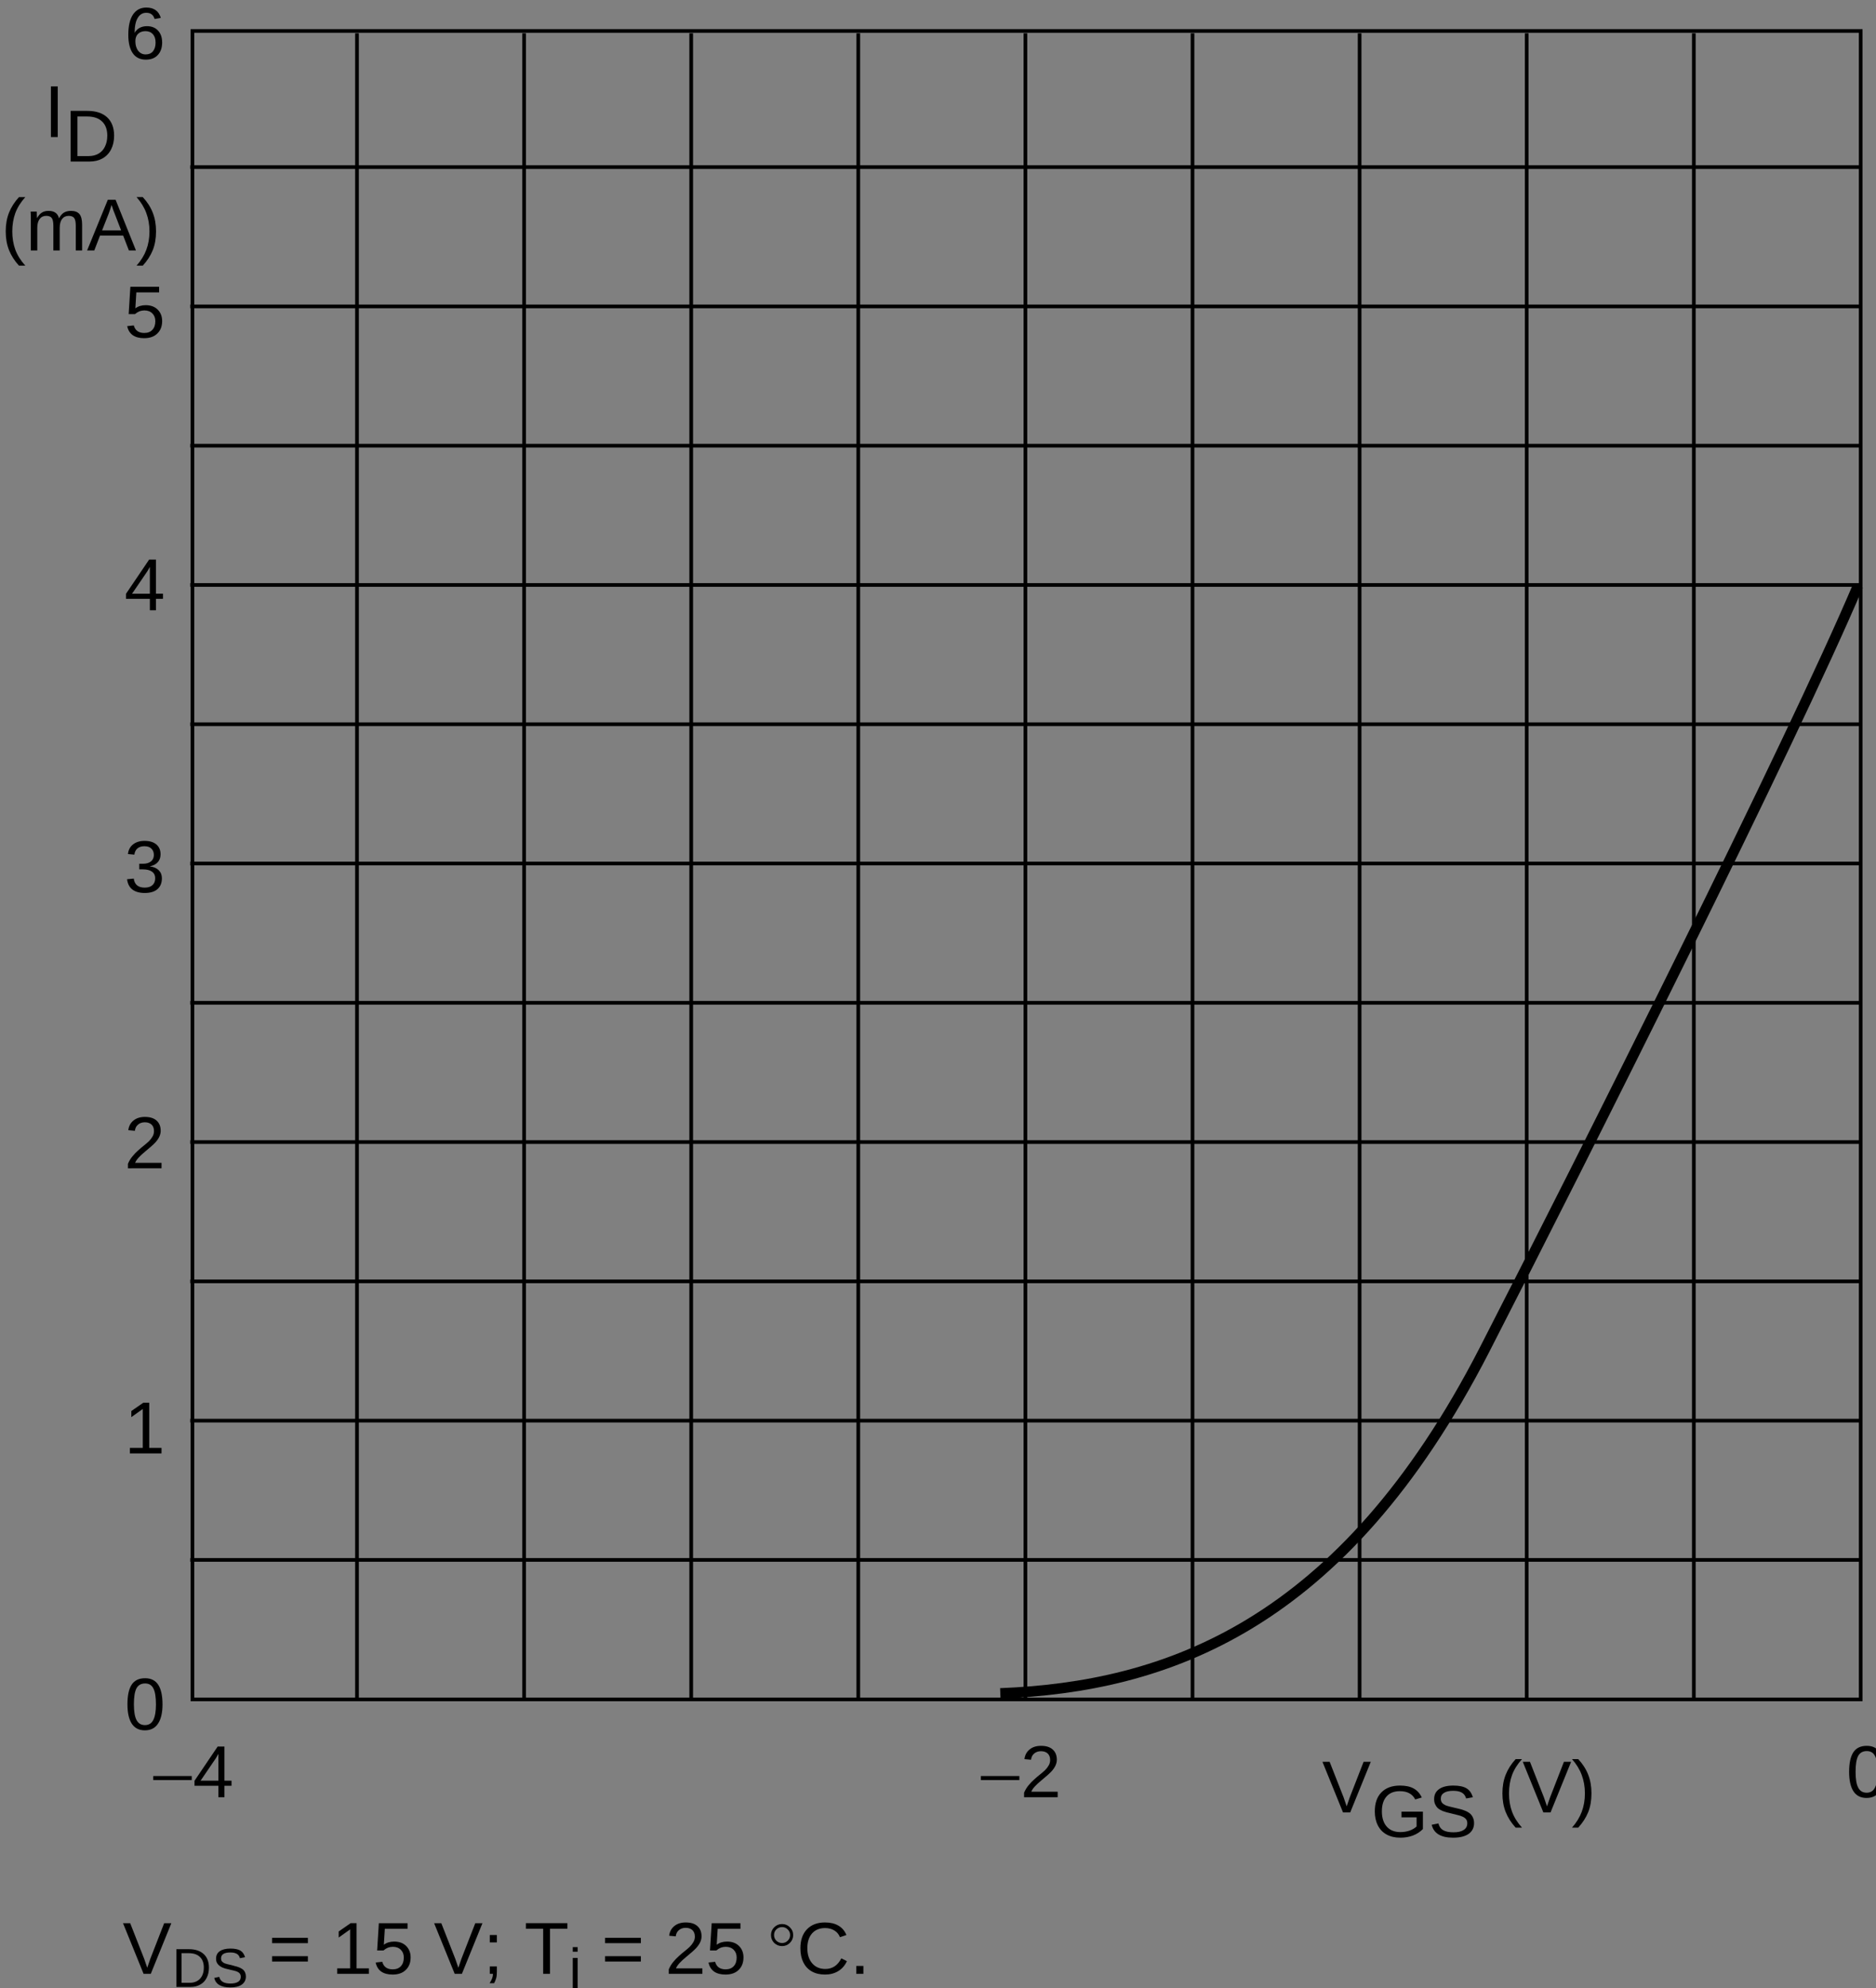 <?xml version="1.0" encoding="UTF-8" standalone="no"?>
<!-- Created with Inkscape (http://www.inkscape.org/) -->

<svg
   width="63.779mm"
   height="67.587mm"
   viewBox="0 0 63.779 67.587"
   version="1.1"
   id="svg1"
   xmlns="http://www.w3.org/2000/svg"
   xmlns:svg="http://www.w3.org/2000/svg">
  <rect x="0" y="0" width="63.779" height="67.587" fill="#808080" stroke="none"/>
  <defs
     id="defs1">
    <clipPath
       clipPathUnits="userSpaceOnUse"
       id="clipPath356-5">
      <path
         d="M 0,841.98 H 595.2 V 0 H 0 Z"
         transform="translate(-429.729,-245.458)"
         id="path356-6" />
    </clipPath>
    <clipPath
       clipPathUnits="userSpaceOnUse"
       id="clipPath358-3">
      <path
         d="M 0,841.98 H 595.2 V 0 H 0 Z"
         transform="translate(-512.851,-397)"
         id="path358-9" />
    </clipPath>
    <clipPath
       clipPathUnits="userSpaceOnUse"
       id="clipPath362-4">
      <path
         d="M 0,841.98 H 595.2 V 0 H 0 Z"
         transform="translate(-512.851,-394.396)"
         id="path362-8" />
    </clipPath>
    <clipPath
       clipPathUnits="userSpaceOnUse"
       id="clipPath384-1">
      <path
         d="M 0,841.98 H 595.2 V 0 H 0 Z"
         transform="translate(-351.788,-258.298)"
         id="path384-1" />
    </clipPath>
    <clipPath
       clipPathUnits="userSpaceOnUse"
       id="clipPath386-5">
      <path
         d="M 0,841.98 H 595.2 V 0 H 0 Z"
         transform="translate(-351.788,-271.698)"
         id="path386-9" />
    </clipPath>
    <clipPath
       clipPathUnits="userSpaceOnUse"
       id="clipPath388-8">
      <path
         d="M 0,841.98 H 595.2 V 0 H 0 Z"
         transform="translate(-351.788,-285.098)"
         id="path388-4" />
    </clipPath>
    <clipPath
       clipPathUnits="userSpaceOnUse"
       id="clipPath390-8">
      <path
         d="M 0,841.98 H 595.2 V 0 H 0 Z"
         transform="translate(-351.788,-311.898)"
         id="path390-1" />
    </clipPath>
    <clipPath
       clipPathUnits="userSpaceOnUse"
       id="clipPath392-0">
      <path
         d="M 0,841.98 H 595.2 V 0 H 0 Z"
         transform="translate(-351.788,-298.498)"
         id="path392-3" />
    </clipPath>
    <clipPath
       clipPathUnits="userSpaceOnUse"
       id="clipPath394-0">
      <path
         d="M 0,841.98 H 595.2 V 0 H 0 Z"
         transform="translate(-351.788,-338.698)"
         id="path394-4" />
    </clipPath>
    <clipPath
       clipPathUnits="userSpaceOnUse"
       id="clipPath396-4">
      <path
         d="M 0,841.98 H 595.2 V 0 H 0 Z"
         transform="translate(-351.788,-325.298)"
         id="path396-4" />
    </clipPath>
    <clipPath
       clipPathUnits="userSpaceOnUse"
       id="clipPath398-4">
      <path
         d="M 0,841.98 H 595.2 V 0 H 0 Z"
         transform="translate(-351.788,-378.898)"
         id="path398-7" />
    </clipPath>
    <clipPath
       clipPathUnits="userSpaceOnUse"
       id="clipPath400-6">
      <path
         d="M 0,841.98 H 595.2 V 0 H 0 Z"
         transform="translate(-351.788,-365.498)"
         id="path400-3" />
    </clipPath>
    <clipPath
       clipPathUnits="userSpaceOnUse"
       id="clipPath402-1">
      <path
         d="M 0,841.98 H 595.2 V 0 H 0 Z"
         transform="translate(-351.788,-392.298)"
         id="path402-7" />
    </clipPath>
    <clipPath
       clipPathUnits="userSpaceOnUse"
       id="clipPath404-5">
      <path
         d="M 0,841.98 H 595.2 V 0 H 0 Z"
         transform="translate(-351.788,-352.098)"
         id="path404-9" />
    </clipPath>
    <clipPath
       clipPathUnits="userSpaceOnUse"
       id="clipPath406-6">
      <path
         d="M 0,841.98 H 595.2 V 0 H 0 Z"
         transform="translate(-399.987,-405.174)"
         id="path406-2" />
    </clipPath>
    <clipPath
       clipPathUnits="userSpaceOnUse"
       id="clipPath408-1">
      <path
         d="M 0,841.98 H 595.2 V 0 H 0 Z"
         transform="translate(-480.38,-405.174)"
         id="path408-7" />
    </clipPath>
    <clipPath
       clipPathUnits="userSpaceOnUse"
       id="clipPath410-8">
      <path
         d="M 0,841.98 H 595.2 V 0 H 0 Z"
         transform="translate(-367.83,-405.174)"
         id="path410-5" />
    </clipPath>
    <clipPath
       clipPathUnits="userSpaceOnUse"
       id="clipPath412-7">
      <path
         d="M 0,841.98 H 595.2 V 0 H 0 Z"
         transform="translate(-432.144,-405.174)"
         id="path412-4" />
    </clipPath>
    <clipPath
       clipPathUnits="userSpaceOnUse"
       id="clipPath414-1">
      <path
         d="M 0,841.98 H 595.2 V 0 H 0 Z"
         transform="translate(-464.301,-405.174)"
         id="path414-8" />
    </clipPath>
    <clipPath
       clipPathUnits="userSpaceOnUse"
       id="clipPath416-5">
      <path
         d="M 0,841.98 H 595.2 V 0 H 0 Z"
         transform="translate(-416.065,-405.174)"
         id="path416-9" />
    </clipPath>
    <clipPath
       clipPathUnits="userSpaceOnUse"
       id="clipPath418-7">
      <path
         d="M 0,841.98 H 595.2 V 0 H 0 Z"
         transform="translate(-383.908,-405.174)"
         id="path418-5" />
    </clipPath>
    <clipPath
       clipPathUnits="userSpaceOnUse"
       id="clipPath420-3">
      <path
         d="M 0,841.98 H 595.2 V 0 H 0 Z"
         transform="translate(-448.222,-405.174)"
         id="path420-8" />
    </clipPath>
    <clipPath
       clipPathUnits="userSpaceOnUse"
       id="clipPath422-8">
      <path
         d="M 0,841.98 H 595.2 V 0 H 0 Z"
         transform="translate(-496.458,-405.174)"
         id="path422-3" />
    </clipPath>
    <clipPath
       clipPathUnits="userSpaceOnUse"
       id="clipPath424-1">
      <path
         d="M 0,841.98 H 595.2 V 0 H 0 Z"
         transform="translate(-512.515,-244.879)"
         id="path424-8" />
    </clipPath>
    <clipPath
       clipPathUnits="userSpaceOnUse"
       id="clipPath426-9">
      <path
         d="M 0,841.98 H 595.2 V 0 H 0 Z"
         transform="translate(-512.515,-244.879)"
         id="path426-6" />
    </clipPath>
    <clipPath
       clipPathUnits="userSpaceOnUse"
       id="clipPath432-4">
      <path
         d="M 0,841.98 H 595.2 V 0 H 0 Z"
         transform="matrix(1,0,0,-1,-460.692,233.997)"
         id="path432-3" />
    </clipPath>
    <clipPath
       clipPathUnits="userSpaceOnUse"
       id="clipPath436-3">
      <path
         d="M 0,841.98 H 595.2 V 0 H 0 Z"
         transform="matrix(1,0,0,-1,-345.438,375.906)"
         id="path436-3" />
    </clipPath>
    <clipPath
       clipPathUnits="userSpaceOnUse"
       id="clipPath440-8">
      <path
         d="M 0,841.98 H 595.2 V 0 H 0 Z"
         transform="matrix(1,0,0,-1,-318.84,184.1)"
         id="path440-6" />
    </clipPath>
    <clipPath
       clipPathUnits="userSpaceOnUse"
       id="clipPath442-0">
      <path
         d="M 0,841.98 H 595.2 V 0 H 0 Z"
         transform="matrix(1,0,0,-1,-323.58,182.84)"
         id="path442-4" />
    </clipPath>
    <clipPath
       clipPathUnits="userSpaceOnUse"
       id="clipPath444-8">
      <path
         d="M 0,841.98 H 595.2 V 0 H 0 Z"
         transform="matrix(1,0,0,-1,-332.88,184.1)"
         id="path444-8" />
    </clipPath>
    <clipPath
       clipPathUnits="userSpaceOnUse"
       id="clipPath446-8">
      <path
         d="M 0,841.98 H 595.2 V 0 H 0 Z"
         transform="matrix(1,0,0,-1,-361.8,182.84)"
         id="path446-9" />
    </clipPath>
    <clipPath
       clipPathUnits="userSpaceOnUse"
       id="clipPath450-7">
      <path
         d="M 0,841.98 H 595.2 V 0 H 0 Z"
         transform="matrix(1,0,0,-1,-364.92,184.1)"
         id="path450-7" />
    </clipPath>
  </defs>
  <g
     id="layer1"
     transform="translate(-42.42,-83.392)">
    <g
       id="g607"
       transform="matrix(0.265,0,0,0.265,-73.734,-69.088)">
      <path
         id="path355"
         d="m 0,0 c 15.84,0.628 32.898,6.37 46.605,33.076 9.377,18.269 29.547,58.437 35.944,73.518"
         style="fill:none;stroke:#000000;stroke-width:1.003;stroke-linecap:butt;stroke-linejoin:miter;stroke-miterlimit:4;stroke-dasharray:none;stroke-opacity:1"
         transform="matrix(1.333,0,0,-1.333,566.648,792.621)"
         clip-path="url(#clipPath356-5)" />
      <path
         id="path357"
         d="M 0,0 V -2.605"
         style="fill:#ffffff;fill-opacity:1;fill-rule:nonzero;stroke:none"
         transform="matrix(1.333,0,0,-1.333,677.477,590.565)"
         clip-path="url(#clipPath358-3)" />
      <path
         id="path361"
         d="M 0,0 V -3.001"
         style="fill:#ffffff;fill-opacity:1;fill-rule:nonzero;stroke:none"
         transform="matrix(1.333,0,0,-1.333,677.477,594.037)"
         clip-path="url(#clipPath362-4)" />
      <path
         id="path383"
         d="M 0,0 H 160.727"
         style="fill:none;stroke:#000000;stroke-width:0.354;stroke-linecap:butt;stroke-linejoin:miter;stroke-miterlimit:10;stroke-dasharray:none;stroke-opacity:1"
         transform="matrix(1.333,0,0,-1.333,462.726,775.501)"
         clip-path="url(#clipPath384-1)" />
      <path
         id="path385"
         d="M 0,0 H 160.727"
         style="fill:none;stroke:#000000;stroke-width:0.354;stroke-linecap:butt;stroke-linejoin:miter;stroke-miterlimit:10;stroke-dasharray:none;stroke-opacity:1"
         transform="matrix(1.333,0,0,-1.333,462.726,757.635)"
         clip-path="url(#clipPath386-5)" />
      <path
         id="path387"
         d="M 0,0 H 160.727"
         style="fill:none;stroke:#000000;stroke-width:0.354;stroke-linecap:butt;stroke-linejoin:miter;stroke-miterlimit:10;stroke-dasharray:none;stroke-opacity:1"
         transform="matrix(1.333,0,0,-1.333,462.726,739.768)"
         clip-path="url(#clipPath388-8)" />
      <path
         id="path389"
         d="M 0,0 H 160.727"
         style="fill:none;stroke:#000000;stroke-width:0.354;stroke-linecap:butt;stroke-linejoin:miter;stroke-miterlimit:10;stroke-dasharray:none;stroke-opacity:1"
         transform="matrix(1.333,0,0,-1.333,462.726,704.034)"
         clip-path="url(#clipPath390-8)" />
      <path
         id="path391"
         d="M 0,0 H 160.727"
         style="fill:none;stroke:#000000;stroke-width:0.354;stroke-linecap:butt;stroke-linejoin:miter;stroke-miterlimit:10;stroke-dasharray:none;stroke-opacity:1"
         transform="matrix(1.333,0,0,-1.333,462.726,721.901)"
         clip-path="url(#clipPath392-0)" />
      <path
         id="path393"
         d="M 0,0 H 160.727"
         style="fill:none;stroke:#000000;stroke-width:0.354;stroke-linecap:butt;stroke-linejoin:miter;stroke-miterlimit:10;stroke-dasharray:none;stroke-opacity:1"
         transform="matrix(1.333,0,0,-1.333,462.726,668.301)"
         clip-path="url(#clipPath394-0)" />
      <path
         id="path395"
         d="M 0,0 H 160.727"
         style="fill:none;stroke:#000000;stroke-width:0.354;stroke-linecap:butt;stroke-linejoin:miter;stroke-miterlimit:10;stroke-dasharray:none;stroke-opacity:1"
         transform="matrix(1.333,0,0,-1.333,462.726,686.168)"
         clip-path="url(#clipPath396-4)" />
      <path
         id="path397"
         d="M 0,0 H 160.727"
         style="fill:none;stroke:#000000;stroke-width:0.354;stroke-linecap:butt;stroke-linejoin:miter;stroke-miterlimit:10;stroke-dasharray:none;stroke-opacity:1"
         transform="matrix(1.333,0,0,-1.333,462.726,614.701)"
         clip-path="url(#clipPath398-4)" />
      <path
         id="path399"
         d="M 0,0 H 160.727"
         style="fill:none;stroke:#000000;stroke-width:0.354;stroke-linecap:butt;stroke-linejoin:miter;stroke-miterlimit:10;stroke-dasharray:none;stroke-opacity:1"
         transform="matrix(1.333,0,0,-1.333,462.726,632.568)"
         clip-path="url(#clipPath400-6)" />
      <path
         id="path401"
         d="M 0,0 H 160.727"
         style="fill:none;stroke:#000000;stroke-width:0.354;stroke-linecap:butt;stroke-linejoin:miter;stroke-miterlimit:10;stroke-dasharray:none;stroke-opacity:1"
         transform="matrix(1.333,0,0,-1.333,462.726,596.834)"
         clip-path="url(#clipPath402-1)" />
      <path
         id="path403"
         d="M 0,0 H 160.727"
         style="fill:none;stroke:#000000;stroke-width:0.354;stroke-linecap:butt;stroke-linejoin:miter;stroke-miterlimit:10;stroke-dasharray:none;stroke-opacity:1"
         transform="matrix(1.333,0,0,-1.333,462.726,650.434)"
         clip-path="url(#clipPath404-5)" />
      <path
         id="path405"
         d="M 0,0 V -160.295"
         style="fill:none;stroke:#000000;stroke-width:0.354;stroke-linecap:butt;stroke-linejoin:miter;stroke-miterlimit:10;stroke-dasharray:none;stroke-opacity:1"
         transform="matrix(1.333,0,0,-1.333,526.992,579.667)"
         clip-path="url(#clipPath406-6)" />
      <path
         id="path407"
         d="M 0,0 V -160.295"
         style="fill:none;stroke:#000000;stroke-width:0.354;stroke-linecap:butt;stroke-linejoin:miter;stroke-miterlimit:10;stroke-dasharray:none;stroke-opacity:1"
         transform="matrix(1.333,0,0,-1.333,634.182,579.667)"
         clip-path="url(#clipPath408-1)" />
      <path
         id="path409"
         d="M 0,0 V -160.295"
         style="fill:none;stroke:#000000;stroke-width:0.354;stroke-linecap:butt;stroke-linejoin:miter;stroke-miterlimit:10;stroke-dasharray:none;stroke-opacity:1"
         transform="matrix(1.333,0,0,-1.333,484.116,579.667)"
         clip-path="url(#clipPath410-8)" />
      <path
         id="path411"
         d="M 0,0 V -160.295"
         style="fill:none;stroke:#000000;stroke-width:0.354;stroke-linecap:butt;stroke-linejoin:miter;stroke-miterlimit:10;stroke-dasharray:none;stroke-opacity:1"
         transform="matrix(1.333,0,0,-1.333,569.868,579.667)"
         clip-path="url(#clipPath412-7)" />
      <path
         id="path413"
         d="M 0,0 V -160.295"
         style="fill:none;stroke:#000000;stroke-width:0.354;stroke-linecap:butt;stroke-linejoin:miter;stroke-miterlimit:10;stroke-dasharray:none;stroke-opacity:1"
         transform="matrix(1.333,0,0,-1.333,612.744,579.667)"
         clip-path="url(#clipPath414-1)" />
      <path
         id="path415"
         d="M 0,0 V -160.295"
         style="fill:none;stroke:#000000;stroke-width:0.354;stroke-linecap:butt;stroke-linejoin:miter;stroke-miterlimit:10;stroke-dasharray:none;stroke-opacity:1"
         transform="matrix(1.333,0,0,-1.333,548.429,579.667)"
         clip-path="url(#clipPath416-5)" />
      <path
         id="path417"
         d="M 0,0 V -160.295"
         style="fill:none;stroke:#000000;stroke-width:0.354;stroke-linecap:butt;stroke-linejoin:miter;stroke-miterlimit:10;stroke-dasharray:none;stroke-opacity:1"
         transform="matrix(1.333,0,0,-1.333,505.553,579.667)"
         clip-path="url(#clipPath418-7)" />
      <path
         id="path419"
         d="M 0,0 V -160.295"
         style="fill:none;stroke:#000000;stroke-width:0.354;stroke-linecap:butt;stroke-linejoin:miter;stroke-miterlimit:10;stroke-dasharray:none;stroke-opacity:1"
         transform="matrix(1.333,0,0,-1.333,591.305,579.667)"
         clip-path="url(#clipPath420-3)" />
      <path
         id="path421"
         d="M 0,0 V -160.295"
         style="fill:none;stroke:#000000;stroke-width:0.354;stroke-linecap:butt;stroke-linejoin:miter;stroke-miterlimit:10;stroke-dasharray:none;stroke-opacity:1"
         transform="matrix(1.333,0,0,-1.333,655.62,579.667)"
         clip-path="url(#clipPath422-8)" />
      <path
         id="path423"
         d="M -160.56,0 H 0 v 160.56 h -160.56 z"
         style="fill:none;stroke:#000000;stroke-width:0.354;stroke-linecap:butt;stroke-linejoin:miter;stroke-miterlimit:10;stroke-dasharray:none;stroke-opacity:1"
         transform="matrix(1.333,0,0,-1.333,677.029,793.393)"
         clip-path="url(#clipPath424-1)" />
      <path
         id="path425"
         d="M 0,0 Z"
         style="fill:none;stroke:#000000;stroke-width:0.354;stroke-linecap:butt;stroke-linejoin:miter;stroke-miterlimit:10;stroke-dasharray:none;stroke-opacity:1"
         transform="matrix(1.333,0,0,-1.333,677.029,793.393)"
         clip-path="url(#clipPath426-9)" />
      <g
         id="g426"
         aria-label="V&#10;GS&#10; (V)&#10;I&#10;D&#10;(mA)&#10;6&#10;0&#10;−40−2"
         transform="matrix(1.333,0,0,1.333,607.931,807.898)"
         clip-path="url(#clipPath432-4)">
        <path
           id="path427"
           d="M 2.706,-0.001 H 2.014 L 0.034,-4.876 H 0.725 L 2.073,-1.443 2.366,-0.587 2.659,-1.443 3.995,-4.876 h 0.691 z m 2.367,-0.103 c 0,-0.788 0.211,-1.397 0.633,-1.828 0.428,-0.437 1.025,-0.656 1.793,-0.656 0.539,0 0.976,0.094 1.312,0.281 0.334,0.182 0.598,0.469 0.785,0.867 L 8.964,-1.252 C 8.823,-1.525 8.63,-1.724 8.389,-1.85 8.146,-1.982 7.844,-2.049 7.487,-2.049 c -0.562,0 -0.993,0.173 -1.289,0.516 -0.299,0.337 -0.445,0.814 -0.445,1.43 0,0.618 0.155,1.107 0.469,1.465 0.311,0.352 0.75,0.527 1.312,0.527 0.311,0 0.604,-0.047 0.879,-0.141 0.281,-0.1 0.507,-0.234 0.68,-0.398 V 0.47 h -1.453 v -0.551 h 2.062 V 1.595 C 9.444,1.862 9.128,2.07 8.753,2.216 c -0.375,0.141 -0.782,0.211 -1.219,0.211 -0.51,0 -0.949,-0.1 -1.324,-0.305 C 5.841,1.92 5.559,1.628 5.366,1.244 5.17,0.863 5.073,0.412 5.073,-0.104 Z M 14.627,1.009 c 0,0.454 -0.176,0.806 -0.527,1.055 -0.352,0.243 -0.85,0.363 -1.488,0.363 -1.181,0 -1.869,-0.413 -2.062,-1.242 l 0.645,-0.129 c 0.07,0.299 0.226,0.516 0.469,0.656 0.24,0.135 0.568,0.199 0.984,0.199 0.422,0 0.744,-0.073 0.973,-0.223 0.234,-0.146 0.352,-0.363 0.352,-0.645 0,-0.155 -0.035,-0.281 -0.105,-0.375 C 13.795,0.57 13.692,0.488 13.56,0.423 13.425,0.353 13.27,0.3 13.092,0.259 12.91,0.213 12.708,0.163 12.482,0.107 12.098,0.022 11.805,-0.06 11.603,-0.139 c -0.196,-0.085 -0.352,-0.179 -0.469,-0.281 -0.111,-0.108 -0.196,-0.234 -0.258,-0.375 -0.064,-0.141 -0.094,-0.305 -0.094,-0.492 0,-0.413 0.158,-0.732 0.48,-0.961 0.319,-0.226 0.776,-0.34 1.371,-0.34 0.545,0 0.964,0.088 1.254,0.258 0.296,0.173 0.504,0.463 0.621,0.867 l -0.645,0.117 c -0.07,-0.258 -0.208,-0.445 -0.41,-0.562 -0.196,-0.117 -0.475,-0.176 -0.832,-0.176 -0.393,0 -0.688,0.067 -0.891,0.199 -0.205,0.126 -0.305,0.313 -0.305,0.562 0,0.158 0.038,0.287 0.117,0.387 0.076,0.094 0.19,0.176 0.34,0.246 0.146,0.064 0.448,0.146 0.902,0.246 0.146,0.032 0.296,0.067 0.445,0.105 0.146,0.032 0.287,0.076 0.422,0.129 0.141,0.047 0.27,0.105 0.387,0.176 0.117,0.064 0.217,0.146 0.305,0.246 0.085,0.094 0.152,0.208 0.199,0.34 0.053,0.135 0.082,0.287 0.082,0.457 z m 2.728,-2.851 c 0,-0.662 0.105,-1.26 0.316,-1.793 0.211,-0.53 0.53,-1.031 0.961,-1.5 h 0.609 c -0.439,0.486 -0.759,0.996 -0.961,1.535 -0.196,0.539 -0.293,1.131 -0.293,1.77 0,0.633 0.097,1.219 0.293,1.758 0.202,0.539 0.521,1.049 0.961,1.535 h -0.609 c -0.431,-0.469 -0.75,-0.97 -0.961,-1.5 -0.211,-0.53 -0.316,-1.128 -0.316,-1.793 z m 4.632,1.84 H 21.295 L 19.314,-4.876 h 0.691 l 1.348,3.434 0.293,0.855 0.293,-0.855 1.336,-3.434 h 0.691 z m 3.938,-1.828 c 0,0.674 -0.105,1.274 -0.316,1.805 -0.211,0.521 -0.533,1.02 -0.961,1.488 h -0.598 c 0.428,-0.486 0.741,-0.993 0.938,-1.523 0.202,-0.539 0.305,-1.128 0.305,-1.77 0,-0.647 -0.103,-1.236 -0.305,-1.77 -0.196,-0.539 -0.51,-1.049 -0.938,-1.535 h 0.598 c 0.437,0.469 0.756,0.97 0.961,1.5 0.211,0.533 0.316,1.131 0.316,1.793 z M -122.342,-161.232 v -4.875 h 0.656 v 4.875 z m 6.082,-0.126 c 0,0.501 -0.1,0.943 -0.293,1.324 -0.196,0.375 -0.475,0.665 -0.832,0.867 -0.36,0.196 -0.773,0.293 -1.242,0.293 h -1.816 v -4.875 h 1.605 c 0.826,0 1.465,0.208 1.91,0.621 0.445,0.416 0.668,1.005 0.668,1.77 z m -0.656,0 c 0,-0.601 -0.17,-1.058 -0.504,-1.371 -0.328,-0.319 -0.806,-0.48 -1.43,-0.48 h -0.938 v 3.809 h 1.078 c 0.357,0 0.674,-0.076 0.949,-0.234 0.272,-0.155 0.48,-0.381 0.621,-0.68 0.146,-0.296 0.223,-0.645 0.223,-1.043 z m -9.776,9.199 c 0,-0.662 0.105,-1.26 0.316,-1.793 0.211,-0.53 0.53,-1.031 0.961,-1.5 h 0.609 c -0.439,0.486 -0.759,0.996 -0.961,1.535 -0.196,0.539 -0.293,1.131 -0.293,1.77 0,0.633 0.097,1.219 0.293,1.758 0.202,0.539 0.521,1.049 0.961,1.535 h -0.609 c -0.431,-0.469 -0.75,-0.97 -0.961,-1.5 -0.211,-0.53 -0.316,-1.128 -0.316,-1.793 z m 4.585,1.84 v -2.367 c 0,-0.366 -0.053,-0.615 -0.152,-0.75 -0.103,-0.141 -0.281,-0.211 -0.539,-0.211 -0.267,0 -0.478,0.103 -0.633,0.305 -0.149,0.205 -0.223,0.489 -0.223,0.855 v 2.168 h -0.621 v -2.941 c 0,-0.437 -0.009,-0.703 -0.023,-0.797 h 0.586 c 0.006,0.009 0.012,0.041 0.012,0.094 0,0.047 0,0.105 0,0.176 0.006,0.065 0.015,0.185 0.023,0.363 0.141,-0.258 0.296,-0.437 0.469,-0.539 0.17,-0.108 0.381,-0.164 0.633,-0.164 0.281,0 0.504,0.059 0.668,0.176 0.164,0.111 0.275,0.287 0.34,0.527 h 0.012 c 0.132,-0.249 0.287,-0.428 0.469,-0.539 0.188,-0.108 0.41,-0.164 0.668,-0.164 0.375,0 0.647,0.103 0.82,0.305 0.17,0.205 0.258,0.539 0.258,1.008 v 2.496 h -0.609 v -2.367 c 0,-0.366 -0.053,-0.615 -0.152,-0.75 -0.103,-0.141 -0.281,-0.211 -0.539,-0.211 -0.267,0 -0.478,0.103 -0.633,0.305 -0.149,0.205 -0.223,0.489 -0.223,0.855 v 2.168 z m 7.269,0 -0.551,-1.43 h -2.227 l -0.551,1.43 h -0.691 l 1.992,-4.875 h 0.75 l 1.957,4.875 z m -1.664,-4.371 -0.035,0.094 c -0.056,0.196 -0.138,0.442 -0.246,0.738 l -0.633,1.605 h 1.828 l -0.621,-1.617 c -0.07,-0.155 -0.138,-0.334 -0.199,-0.539 z m 4.277,2.543 c 0,0.674 -0.105,1.274 -0.316,1.805 -0.211,0.521 -0.533,1.02 -0.961,1.488 h -0.598 c 0.428,-0.486 0.741,-0.993 0.938,-1.523 0.202,-0.539 0.305,-1.128 0.305,-1.77 0,-0.647 -0.103,-1.236 -0.305,-1.77 -0.196,-0.539 -0.51,-1.049 -0.938,-1.535 h 0.598 c 0.437,0.469 0.756,0.97 0.961,1.5 0.211,0.533 0.316,1.131 0.316,1.793 z m 0.589,-18.196 c 0,0.516 -0.141,0.923 -0.422,1.219 -0.275,0.299 -0.656,0.445 -1.148,0.445 -0.548,0 -0.967,-0.202 -1.254,-0.609 -0.29,-0.413 -0.434,-1.008 -0.434,-1.781 0,-0.844 0.146,-1.491 0.445,-1.945 0.305,-0.451 0.732,-0.68 1.289,-0.68 0.732,0 1.198,0.334 1.395,0.996 l -0.598,0.105 c -0.117,-0.398 -0.384,-0.598 -0.797,-0.598 -0.36,0 -0.639,0.17 -0.832,0.504 -0.196,0.328 -0.293,0.806 -0.293,1.43 0.117,-0.211 0.275,-0.369 0.48,-0.48 0.202,-0.108 0.437,-0.164 0.703,-0.164 0.451,0 0.809,0.141 1.066,0.422 0.264,0.281 0.398,0.662 0.398,1.137 z m -0.633,0.023 c 0,-0.352 -0.088,-0.621 -0.258,-0.809 -0.173,-0.193 -0.41,-0.293 -0.715,-0.293 -0.299,0 -0.536,0.088 -0.715,0.258 -0.173,0.173 -0.258,0.407 -0.258,0.703 0,0.375 0.088,0.686 0.27,0.926 0.188,0.234 0.425,0.352 0.715,0.352 0.305,0 0.539,-0.097 0.703,-0.293 0.17,-0.202 0.258,-0.483 0.258,-0.844 z m 0.668,159.909 c 0,0.814 -0.146,1.436 -0.434,1.863 -0.281,0.431 -0.703,0.645 -1.266,0.645 -0.557,0 -0.973,-0.211 -1.254,-0.633 -0.281,-0.428 -0.422,-1.055 -0.422,-1.875 0,-0.835 0.132,-1.459 0.398,-1.875 0.272,-0.422 0.706,-0.633 1.301,-0.633 0.568,0 0.99,0.211 1.266,0.633 0.272,0.422 0.41,1.049 0.41,1.875 z m -0.633,0 c 0,-0.703 -0.082,-1.21 -0.246,-1.523 -0.158,-0.319 -0.422,-0.48 -0.797,-0.48 -0.384,0 -0.662,0.158 -0.832,0.469 -0.164,0.313 -0.246,0.826 -0.246,1.535 0,0.697 0.085,1.204 0.258,1.523 0.17,0.322 0.439,0.48 0.809,0.48 0.366,0 0.633,-0.164 0.797,-0.492 0.17,-0.328 0.258,-0.832 0.258,-1.512 z m 0,0"
           style="fill:#000000;fill-opacity:1;fill-rule:nonzero;stroke:none" />
        <path
           id="path428"
           d="m -112.492,-3.118 h 3.703 v -0.387 h -3.703 z m 0,0"
           style="fill:#000000;fill-opacity:1;fill-rule:nonzero;stroke:none" />
        <path
           id="path429"
           d="m -105.64,-2.568 v 1.102 h -0.586 v -1.102 h -2.297 v -0.48 l 2.227,-3.293 h 0.656 v 3.281 h 0.68 v 0.492 z m -0.586,-3.07 c -0.009,0.018 -0.044,0.079 -0.105,0.187 -0.056,0.111 -0.1,0.185 -0.129,0.223 l -1.254,1.84 -0.176,0.258 -0.059,0.07 h 1.723 z m 160.324,1.734 c 0,0.814 -0.146,1.436 -0.434,1.863 -0.281,0.431 -0.703,0.645 -1.266,0.645 -0.557,0 -0.973,-0.211 -1.254,-0.633 -0.281,-0.428 -0.422,-1.055 -0.422,-1.875 0,-0.835 0.132,-1.459 0.398,-1.875 0.272,-0.422 0.706,-0.633 1.301,-0.633 0.568,0 0.99,0.211 1.266,0.633 0.272,0.422 0.41,1.049 0.41,1.875 z m -0.633,0 c 0,-0.703 -0.082,-1.21 -0.246,-1.523 -0.158,-0.319 -0.422,-0.48 -0.797,-0.48 -0.384,0 -0.662,0.158 -0.832,0.469 -0.164,0.313 -0.246,0.826 -0.246,1.535 0,0.697 0.085,1.204 0.258,1.523 0.17,0.322 0.439,0.48 0.809,0.48 0.366,0 0.633,-0.164 0.797,-0.492 0.17,-0.328 0.258,-0.832 0.258,-1.512 z m 0,0"
           style="fill:#000000;fill-opacity:1;fill-rule:nonzero;stroke:none" />
        <path
           id="path430"
           d="m -32.84,-3.118 h 3.703 v -0.387 h -3.703 z m 0,0"
           style="fill:#000000;fill-opacity:1;fill-rule:nonzero;stroke:none" />
        <path
           id="path431"
           d="m -28.683,-1.466 v -0.434 c 0.117,-0.272 0.261,-0.51 0.434,-0.715 0.17,-0.211 0.352,-0.398 0.539,-0.562 0.188,-0.17 0.369,-0.328 0.551,-0.469 0.179,-0.141 0.343,-0.281 0.492,-0.422 0.146,-0.146 0.264,-0.299 0.352,-0.457 0.094,-0.155 0.141,-0.331 0.141,-0.527 0,-0.264 -0.079,-0.472 -0.234,-0.621 -0.158,-0.146 -0.372,-0.223 -0.645,-0.223 -0.267,0 -0.486,0.076 -0.656,0.223 -0.173,0.141 -0.275,0.34 -0.305,0.598 l -0.633,-0.059 c 0.047,-0.39 0.211,-0.697 0.492,-0.926 0.281,-0.234 0.647,-0.352 1.102,-0.352 0.492,0 0.867,0.117 1.125,0.352 0.264,0.234 0.398,0.562 0.398,0.984 0,0.187 -0.044,0.375 -0.129,0.562 -0.088,0.187 -0.217,0.375 -0.387,0.562 -0.173,0.187 -0.498,0.478 -0.973,0.867 -0.267,0.22 -0.478,0.416 -0.633,0.586 -0.158,0.173 -0.27,0.34 -0.34,0.504 h 2.543 v 0.527 z m 0,0"
           style="fill:#000000;fill-opacity:1;fill-rule:nonzero;stroke:none" />
      </g>
      <path
         id="path435"
         d="m 3.646,-1.581 c 0,0.51 -0.158,0.911 -0.469,1.207 -0.305,0.299 -0.727,0.445 -1.266,0.445 -0.454,0 -0.82,-0.097 -1.102,-0.293 C 0.534,-0.424 0.358,-0.714 0.282,-1.089 l 0.633,-0.07 c 0.132,0.486 0.469,0.727 1.008,0.727 0.334,0 0.598,-0.1 0.785,-0.305 0.188,-0.202 0.281,-0.48 0.281,-0.832 0,-0.305 -0.094,-0.551 -0.281,-0.738 -0.188,-0.193 -0.445,-0.293 -0.773,-0.293 -0.164,0 -0.322,0.029 -0.469,0.082 -0.141,0.056 -0.287,0.146 -0.434,0.27 H 0.423 L 0.587,-4.874 H 3.353 v 0.539 H 1.161 l -0.094,1.535 c 0.264,-0.202 0.598,-0.305 0.996,-0.305 0.483,0 0.867,0.141 1.148,0.422 0.287,0.281 0.434,0.65 0.434,1.102 z M 3.048,25.152 v 1.102 H 2.462 V 25.152 H 0.165 V 24.671 L 2.392,21.378 h 0.656 v 3.281 h 0.68 v 0.492 z M 2.462,22.082 c -0.009,0.018 -0.044,0.079 -0.105,0.187 -0.056,0.111 -0.1,0.185 -0.129,0.223 l -1.254,1.84 -0.176,0.258 -0.059,0.07 H 2.462 Z m 1.16,29.961 c 0,0.454 -0.146,0.806 -0.434,1.055 -0.281,0.243 -0.688,0.363 -1.219,0.363 -0.492,0 -0.888,-0.108 -1.184,-0.328 -0.29,-0.226 -0.463,-0.557 -0.516,-0.996 l 0.645,-0.059 c 0.076,0.58 0.428,0.867 1.055,0.867 0.319,0 0.565,-0.076 0.738,-0.234 0.179,-0.155 0.27,-0.381 0.27,-0.68 0,-0.264 -0.103,-0.472 -0.305,-0.621 C 2.468,51.264 2.175,51.188 1.794,51.188 H 1.442 v -0.539 h 0.34 c 0.334,0 0.598,-0.073 0.785,-0.223 0.188,-0.155 0.281,-0.363 0.281,-0.621 0,-0.258 -0.079,-0.46 -0.234,-0.609 -0.149,-0.155 -0.375,-0.234 -0.68,-0.234 -0.275,0 -0.498,0.07 -0.668,0.211 -0.164,0.141 -0.264,0.34 -0.293,0.598 l -0.621,-0.059 c 0.047,-0.398 0.211,-0.706 0.492,-0.926 0.287,-0.226 0.656,-0.34 1.102,-0.34 0.492,0 0.87,0.114 1.137,0.34 0.272,0.229 0.41,0.545 0.41,0.949 0,0.313 -0.091,0.568 -0.27,0.762 -0.173,0.196 -0.422,0.328 -0.75,0.398 v 0.012 c 0.357,0.041 0.639,0.161 0.844,0.363 0.202,0.205 0.305,0.463 0.305,0.773 z M 0.353,79.957 V 79.523 C 0.47,79.251 0.613,79.013 0.786,78.808 0.956,78.597 1.138,78.41 1.325,78.246 c 0.188,-0.17 0.369,-0.328 0.551,-0.469 0.179,-0.141 0.343,-0.281 0.492,-0.422 0.146,-0.146 0.264,-0.299 0.352,-0.457 0.094,-0.155 0.141,-0.331 0.141,-0.527 0,-0.264 -0.079,-0.472 -0.234,-0.621 C 2.468,75.603 2.254,75.527 1.982,75.527 c -0.267,0 -0.486,0.076 -0.656,0.223 -0.173,0.141 -0.275,0.34 -0.305,0.598 l -0.633,-0.059 c 0.047,-0.39 0.211,-0.697 0.492,-0.926 0.281,-0.234 0.647,-0.352 1.102,-0.352 0.492,0 0.867,0.117 1.125,0.352 0.264,0.234 0.398,0.562 0.398,0.984 0,0.187 -0.044,0.375 -0.129,0.562 -0.088,0.187 -0.217,0.375 -0.387,0.562 -0.173,0.187 -0.498,0.478 -0.973,0.867 -0.267,0.22 -0.478,0.416 -0.633,0.586 -0.158,0.173 -0.27,0.34 -0.34,0.504 h 2.543 v 0.527 z m 0.188,27.436 v -0.527 H 1.782 v -3.75 l -1.102,0.785 v -0.586 l 1.148,-0.797 h 0.574 v 4.348 h 1.184 v 0.527 z m 0,0"
         style="fill:#000000;fill-opacity:1;fill-rule:nonzero;stroke:none"
         aria-label="5&#10;4&#10;3&#10;2&#10;1"
         transform="matrix(1.333,0,0,1.333,454.26,618.684)"
         clip-path="url(#clipPath436-3)" />
      <path
         id="path439"
         d="M 2.708,-2.859375e-4 H 2.016 L 0.036,-4.875 h 0.691 l 1.348,3.434 0.293,0.855 0.293,-0.855 1.336,-3.434 h 0.691 z m 0,0"
         style="fill:#000000;fill-opacity:1;fill-rule:nonzero;stroke:none"
         aria-label="V"
         transform="matrix(1.333,0,0,1.333,454.051,828.6)"
         clip-path="url(#clipPath440-8)" />
      <path
         id="path441"
         d="m 3.564,-1.852 c 0,0.375 -0.076,0.703 -0.223,0.984 -0.141,0.281 -0.349,0.498 -0.621,0.645 C 2.453,-0.074 2.146,-5.203125e-4 1.794,-5.203125e-4 H 0.435 V -3.633 H 1.642 c 0.609,0 1.081,0.158 1.418,0.469 0.334,0.305 0.504,0.744 0.504,1.312 z m -0.492,0 c 0,-0.451 -0.126,-0.797 -0.375,-1.031 C 2.453,-3.124 2.099,-3.247 1.63,-3.247 H 0.927 v 2.848 H 1.735 c 0.264,0 0.498,-0.059 0.703,-0.176 0.202,-0.117 0.357,-0.284 0.469,-0.504 0.108,-0.217 0.164,-0.475 0.164,-0.773 z m 4.049,0.844 c 0,0.337 -0.135,0.598 -0.398,0.785 -0.258,0.182 -0.627,0.27 -1.102,0.27 -0.885,0 -1.4,-0.305 -1.547,-0.914 l 0.48,-0.105 c 0.053,0.22 0.17,0.384 0.352,0.492 0.179,0.103 0.422,0.152 0.727,0.152 0.319,0 0.565,-0.053 0.738,-0.164 0.17,-0.108 0.258,-0.27 0.258,-0.48 0,-0.123 -0.029,-0.223 -0.082,-0.293 -0.047,-0.076 -0.123,-0.141 -0.223,-0.188 -0.094,-0.047 -0.211,-0.085 -0.352,-0.117 -0.135,-0.029 -0.281,-0.064 -0.445,-0.105 -0.29,-0.062 -0.51,-0.123 -0.656,-0.188 C 4.721,-1.934 4.604,-2.007 4.519,-2.086 4.431,-2.163 4.366,-2.253 4.319,-2.356 c -0.047,-0.1 -0.07,-0.223 -0.07,-0.363 0,-0.311 0.117,-0.551 0.352,-0.715 0.24,-0.17 0.586,-0.258 1.031,-0.258 0.413,0 0.729,0.064 0.949,0.188 0.217,0.126 0.369,0.34 0.457,0.645 l -0.492,0.094 C 6.499,-2.96 6.397,-3.1 6.241,-3.188 6.092,-3.273 5.884,-3.317 5.62,-3.317 c -0.29,0 -0.513,0.047 -0.668,0.141 -0.149,0.094 -0.223,0.24 -0.223,0.434 0,0.111 0.026,0.205 0.082,0.281 0.062,0.07 0.146,0.135 0.258,0.188 0.117,0.047 0.343,0.105 0.68,0.176 0.108,0.032 0.217,0.064 0.328,0.094 0.108,0.023 0.214,0.056 0.316,0.094 0.1,0.032 0.193,0.076 0.281,0.129 0.094,0.047 0.17,0.105 0.234,0.176 0.07,0.07 0.12,0.158 0.152,0.258 0.038,0.094 0.059,0.208 0.059,0.34 z m 0,0"
         style="fill:#000000;fill-opacity:1;fill-rule:nonzero;stroke:none"
         aria-label="DS"
         transform="matrix(1.333,0,0,1.333,460.371,830.28)"
         clip-path="url(#clipPath442-0)" />
      <path
         id="path443"
         d="m 0.34,-2.953 v -0.516 H 3.785 v 0.516 z m 0,1.77 v -0.516 H 3.785 v 0.516 z M 6.609,-2.859375e-4 V -0.528 H 7.851 V -4.278 l -1.102,0.785 v -0.586 l 1.148,-0.797 h 0.574 v 4.348 H 9.656 V -2.859375e-4 Z M 13.673,-1.582 c 0,0.51 -0.158,0.911 -0.469,1.207 -0.305,0.299 -0.727,0.445 -1.266,0.445 -0.454,0 -0.82,-0.097 -1.102,-0.293 -0.275,-0.202 -0.451,-0.492 -0.527,-0.867 l 0.633,-0.07 c 0.132,0.486 0.469,0.727 1.008,0.727 0.334,0 0.598,-0.1 0.785,-0.305 0.188,-0.202 0.281,-0.48 0.281,-0.832 0,-0.305 -0.094,-0.551 -0.281,-0.738 -0.188,-0.193 -0.445,-0.293 -0.773,-0.293 -0.164,0 -0.322,0.029 -0.469,0.082 -0.141,0.056 -0.287,0.146 -0.434,0.27 h -0.609 l 0.164,-2.625 h 2.766 v 0.539 h -2.191 l -0.094,1.535 c 0.264,-0.202 0.598,-0.305 0.996,-0.305 0.483,0 0.867,0.141 1.148,0.422 0.287,0.281 0.434,0.65 0.434,1.102 z m 4.934,1.582 H 17.915 L 15.934,-4.875 h 0.691 l 1.348,3.434 0.293,0.855 0.293,-0.855 1.336,-3.434 h 0.691 z M 21.973,-0.715 v 0.539 c 0,0.24 -0.023,0.445 -0.07,0.609 -0.047,0.164 -0.114,0.319 -0.199,0.469 H 21.269 C 21.486,0.589 21.598,0.287 21.598,-2.859375e-4 H 21.293 V -0.715 Z M 21.293,-3.024 v -0.715 h 0.68 v 0.715 z m 5.792,-1.312 v 4.336 h -0.656 V -4.336 h -1.664 v -0.539 h 3.996 v 0.539 z m 0,0"
         style="fill:#000000;fill-opacity:1;fill-rule:nonzero;stroke:none"
         aria-label="=15V; T"
         transform="matrix(1.333,0,0,1.333,472.771,828.6)"
         clip-path="url(#clipPath444-8)" />
      <path
         id="path445"
         d="m 0.35,-3.387 v -0.445 h 0.469 v 0.445 z m 0.469,3.738 c 0,0.258 -0.056,0.445 -0.164,0.562 C 0.553,1.037 0.4,1.101 0.198,1.101 c -0.135,0 -0.24,-0.009 -0.328,-0.023 V 0.714 l 0.164,0.012 c 0.117,0 0.199,-0.032 0.246,-0.094 0.047,-0.064 0.07,-0.182 0.07,-0.352 V -2.79 h 0.469 z m 0,0"
         style="fill:#000000;fill-opacity:1;fill-rule:nonzero;stroke:none"
         aria-label="j"
         transform="matrix(1.333,0,0,1.333,511.331,830.28)"
         clip-path="url(#clipPath446-8)" />
      <g
         id="g446"
         aria-label="=25C."
         transform="matrix(1.333,0,0,1.333,515.491,828.6)"
         clip-path="url(#clipPath450-7)">
        <path
           id="path447"
           d="m 0.339,-2.953 v -0.516 H 3.784 v 0.516 z m 0,1.77 v -0.516 H 3.784 v 0.516 z M 6.471,-2.859375e-4 V -0.434 c 0.117,-0.272 0.261,-0.51 0.434,-0.715 0.17,-0.211 0.352,-0.398 0.539,-0.562 0.188,-0.17 0.369,-0.328 0.551,-0.469 0.179,-0.141 0.343,-0.281 0.492,-0.422 0.146,-0.146 0.264,-0.299 0.352,-0.457 0.094,-0.155 0.141,-0.331 0.141,-0.527 0,-0.264 -0.079,-0.472 -0.234,-0.621 -0.158,-0.146 -0.372,-0.223 -0.645,-0.223 -0.267,0 -0.486,0.076 -0.656,0.223 -0.173,0.141 -0.275,0.34 -0.305,0.598 l -0.633,-0.059 c 0.047,-0.39 0.211,-0.697 0.492,-0.926 0.281,-0.234 0.647,-0.352 1.102,-0.352 0.492,0 0.867,0.117 1.125,0.352 0.264,0.234 0.398,0.562 0.398,0.984 0,0.188 -0.044,0.375 -0.129,0.562 -0.088,0.188 -0.217,0.375 -0.387,0.562 -0.173,0.188 -0.498,0.478 -0.973,0.867 C 7.868,-1.398 7.657,-1.201 7.502,-1.032 7.344,-0.859 7.232,-0.692 7.162,-0.528 H 9.705 V -2.859375e-4 Z M 13.66,-1.582 c 0,0.51 -0.158,0.911 -0.469,1.207 -0.305,0.299 -0.727,0.445 -1.266,0.445 -0.454,0 -0.82,-0.097 -1.102,-0.293 -0.275,-0.202 -0.451,-0.492 -0.527,-0.867 l 0.633,-0.07 c 0.132,0.486 0.469,0.727 1.008,0.727 0.334,0 0.598,-0.1 0.785,-0.305 0.188,-0.202 0.281,-0.48 0.281,-0.832 0,-0.305 -0.094,-0.551 -0.281,-0.738 -0.188,-0.193 -0.445,-0.293 -0.773,-0.293 -0.164,0 -0.322,0.029 -0.469,0.082 -0.141,0.056 -0.287,0.146 -0.434,0.27 h -0.609 l 0.164,-2.625 h 2.766 v 0.539 h -2.191 l -0.094,1.535 c 0.264,-0.202 0.598,-0.305 0.996,-0.305 0.483,0 0.867,0.141 1.148,0.422 0.287,0.281 0.434,0.65 0.434,1.102 z m 0,0"
           style="fill:#000000;fill-opacity:1;fill-rule:nonzero;stroke:none" />
        <path
           id="path448"
           d="m 18.441,-3.727 c 0,0.29 -0.105,0.539 -0.316,0.75 -0.205,0.205 -0.454,0.305 -0.75,0.305 -0.299,0 -0.551,-0.1 -0.762,-0.305 -0.205,-0.211 -0.305,-0.46 -0.305,-0.75 0,-0.296 0.1,-0.545 0.305,-0.75 0.211,-0.211 0.463,-0.316 0.762,-0.316 0.296,0 0.545,0.105 0.75,0.316 0.211,0.205 0.316,0.454 0.316,0.75 z m -0.293,-0.012 c 0,-0.211 -0.079,-0.39 -0.234,-0.539 -0.149,-0.146 -0.328,-0.223 -0.539,-0.223 -0.211,0 -0.396,0.076 -0.551,0.223 -0.149,0.149 -0.223,0.328 -0.223,0.539 0,0.22 0.073,0.404 0.223,0.551 0.155,0.149 0.34,0.223 0.551,0.223 0.211,0 0.39,-0.073 0.539,-0.223 0.155,-0.146 0.234,-0.331 0.234,-0.551 z m 0,0"
           style="fill:#000000;fill-opacity:1;fill-rule:nonzero;stroke:none" />
        <path
           id="path449"
           d="m 21.517,-4.407 c -0.539,0 -0.961,0.176 -1.266,0.527 -0.299,0.346 -0.445,0.817 -0.445,1.418 0,0.604 0.155,1.087 0.469,1.453 0.311,0.36 0.732,0.539 1.266,0.539 0.68,0 1.189,-0.34 1.535,-1.02 l 0.539,0.27 c -0.196,0.422 -0.478,0.744 -0.844,0.961 -0.36,0.22 -0.782,0.328 -1.266,0.328 -0.492,0 -0.92,-0.1 -1.277,-0.305 -0.352,-0.202 -0.621,-0.492 -0.809,-0.867 -0.188,-0.381 -0.281,-0.835 -0.281,-1.359 0,-0.773 0.205,-1.377 0.621,-1.816 0.422,-0.445 1.002,-0.668 1.746,-0.668 0.516,0 0.943,0.103 1.289,0.305 0.352,0.205 0.609,0.504 0.773,0.902 l -0.621,0.211 c -0.111,-0.281 -0.29,-0.495 -0.539,-0.645 -0.252,-0.155 -0.548,-0.234 -0.891,-0.234 z m 3.003,4.406 V -0.762 h 0.68 v 0.762 z m 0,0"
           style="fill:#000000;fill-opacity:1;fill-rule:nonzero;stroke:none" />
      </g>
    </g>
  </g>
</svg>
